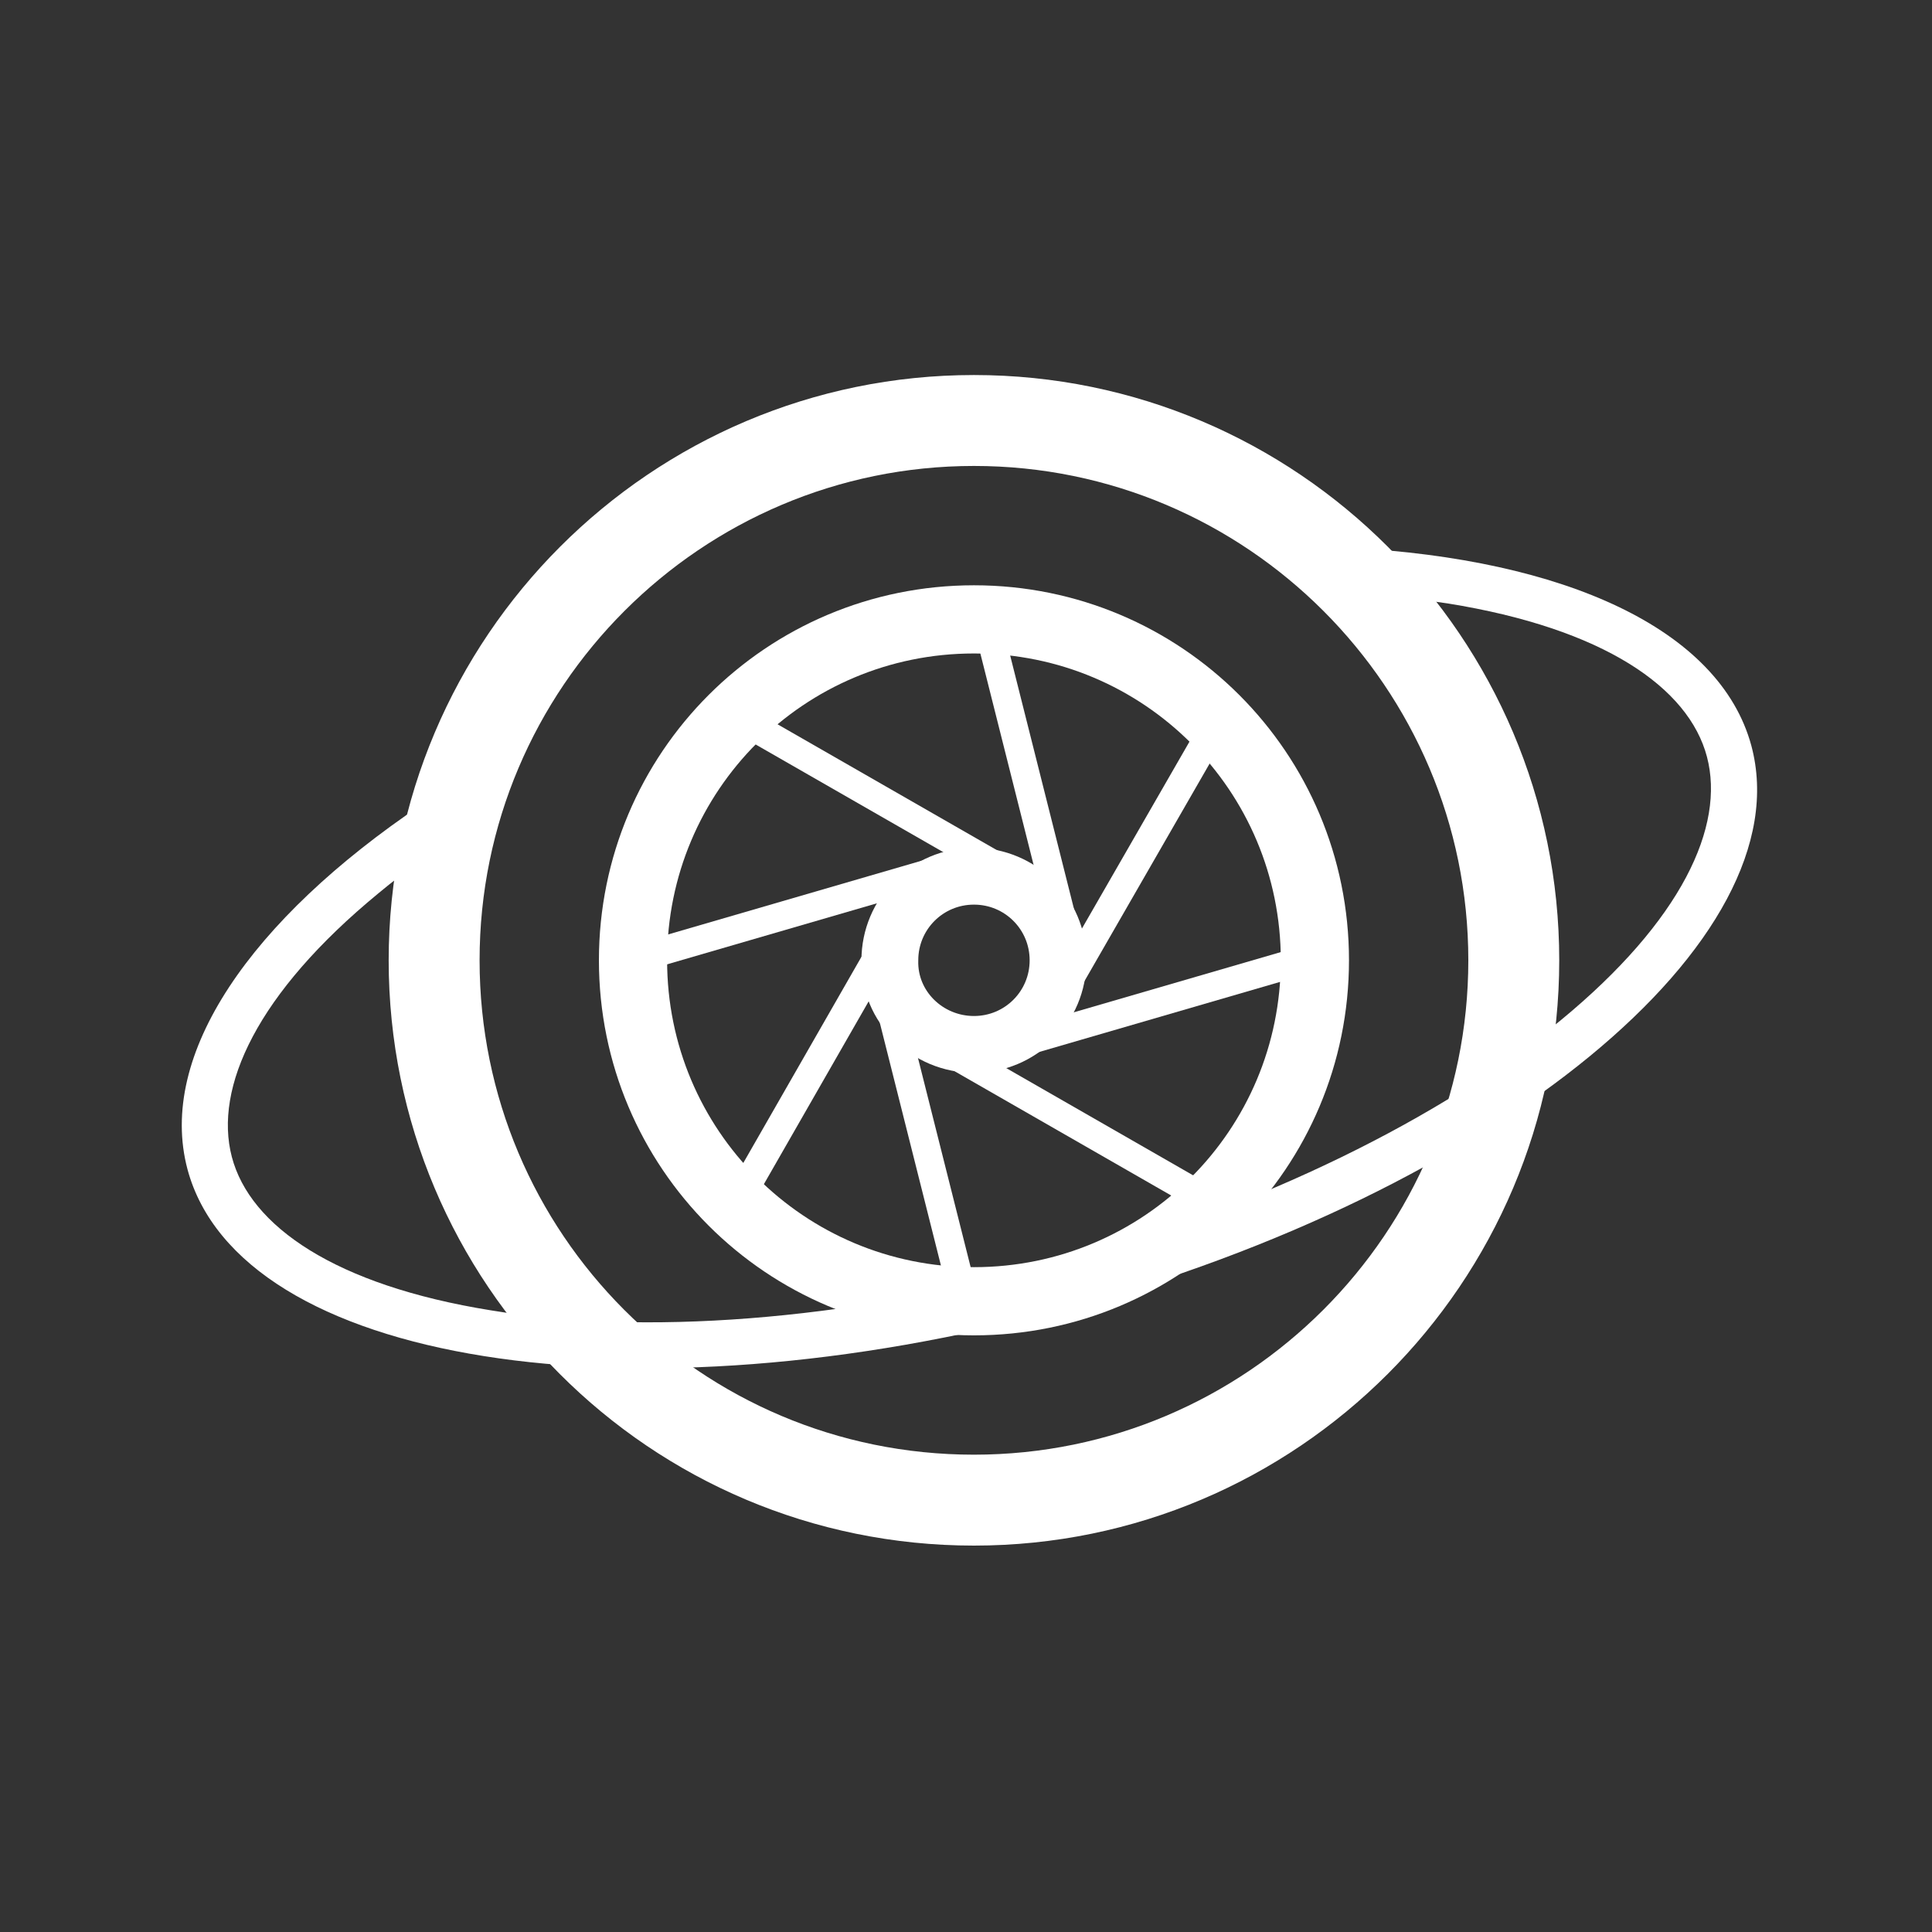 <?xml version="1.0" encoding="utf-8"?>
<!-- Generator: Adobe Illustrator 28.0.0, SVG Export Plug-In . SVG Version: 6.00 Build 0)  -->
<svg version="1.1" id="Layer_1" xmlns="http://www.w3.org/2000/svg" xmlns:xlink="http://www.w3.org/1999/xlink" x="0px" y="0px"
	 viewBox="0 0 170 170" style="enable-background:new 0 0 170 170;" xml:space="preserve">
<rect x="0" y="0" width="170" height="170" fill="#333333" stroke="none"/>
<style type="text/css">
	.st0{fill-rule:evenodd;clip-rule:evenodd;fill:#FFFFFF;}
	.st1{fill:none;stroke:#FFFFFF;stroke-width:6;}
	.st2{fill:none;stroke:#FFFFFF;stroke-width:5;}
	.st3{fill:none;stroke:#FFFFFF;stroke-width:2.5;}
	.st4{fill:none;stroke:#FFFFFF;stroke-width:8;}
</style>
<path class="st0" d="M150.2,66.6c1.6,6.1-2.2,14.4-12.9,23.2c-10.4,8.5-26.1,16.4-44.7,21.5c-18.6,5-36.1,6.2-49.4,4
	c-13.7-2.2-21.2-7.4-22.8-13.5c-1.6-6.1,2.2-14.4,12.9-23.2c1.2-1,2.5-2,3.8-2.9v-4.9c-15,10.1-23.3,22-20.6,32.1
	c4.6,17.1,39.2,22.6,77.2,12.3c38-10.3,65-32.5,60.4-49.6c-2.8-10.3-16.5-16.4-35.3-17.4v4c3,0.2,5.9,0.5,8.6,0.9
	C141.1,55.3,148.6,60.5,150.2,66.6z"/>
<path class="st1" d="M85.7,114.5c16.6,0,30-13.4,30-30c0-16.6-13.4-30-30-30c-16.6,0-30,13.4-30,30
	C55.7,101.1,69.1,114.5,85.7,114.5z"/>
<path class="st2" d="M85.7,91.9c4.1,0,7.4-3.3,7.4-7.4c0-4.1-3.3-7.4-7.4-7.4s-7.4,3.3-7.4,7.4C78.2,88.6,81.6,91.9,85.7,91.9z"/>
<path class="st3" d="M86.5,92.7l27.5-8"/>
<path class="st3" d="M57.5,83.9l27.5-8"/>
<path class="st3" d="M84.8,114.2l-7-27.8"/>
<path class="st3" d="M94.2,83.9l-7-27.8"/>
<path class="st3" d="M79.7,79.9l-14.5,25.3"/>
<path class="st3" d="M106.6,64.4L92.1,89.6"/>
<path class="st3" d="M81.7,91.5l24.4,14"/>
<path class="st3" d="M66.2,63.9l24.4,14"/>
<path class="st4" d="M85.7,132c26.2,0,47.5-21.3,47.5-47.5c0-26.2-21.3-47.5-47.5-47.5c-26.2,0-47.5,21.3-47.5,47.5
	C38.2,110.7,59.4,132,85.7,132z"/>
</svg>
